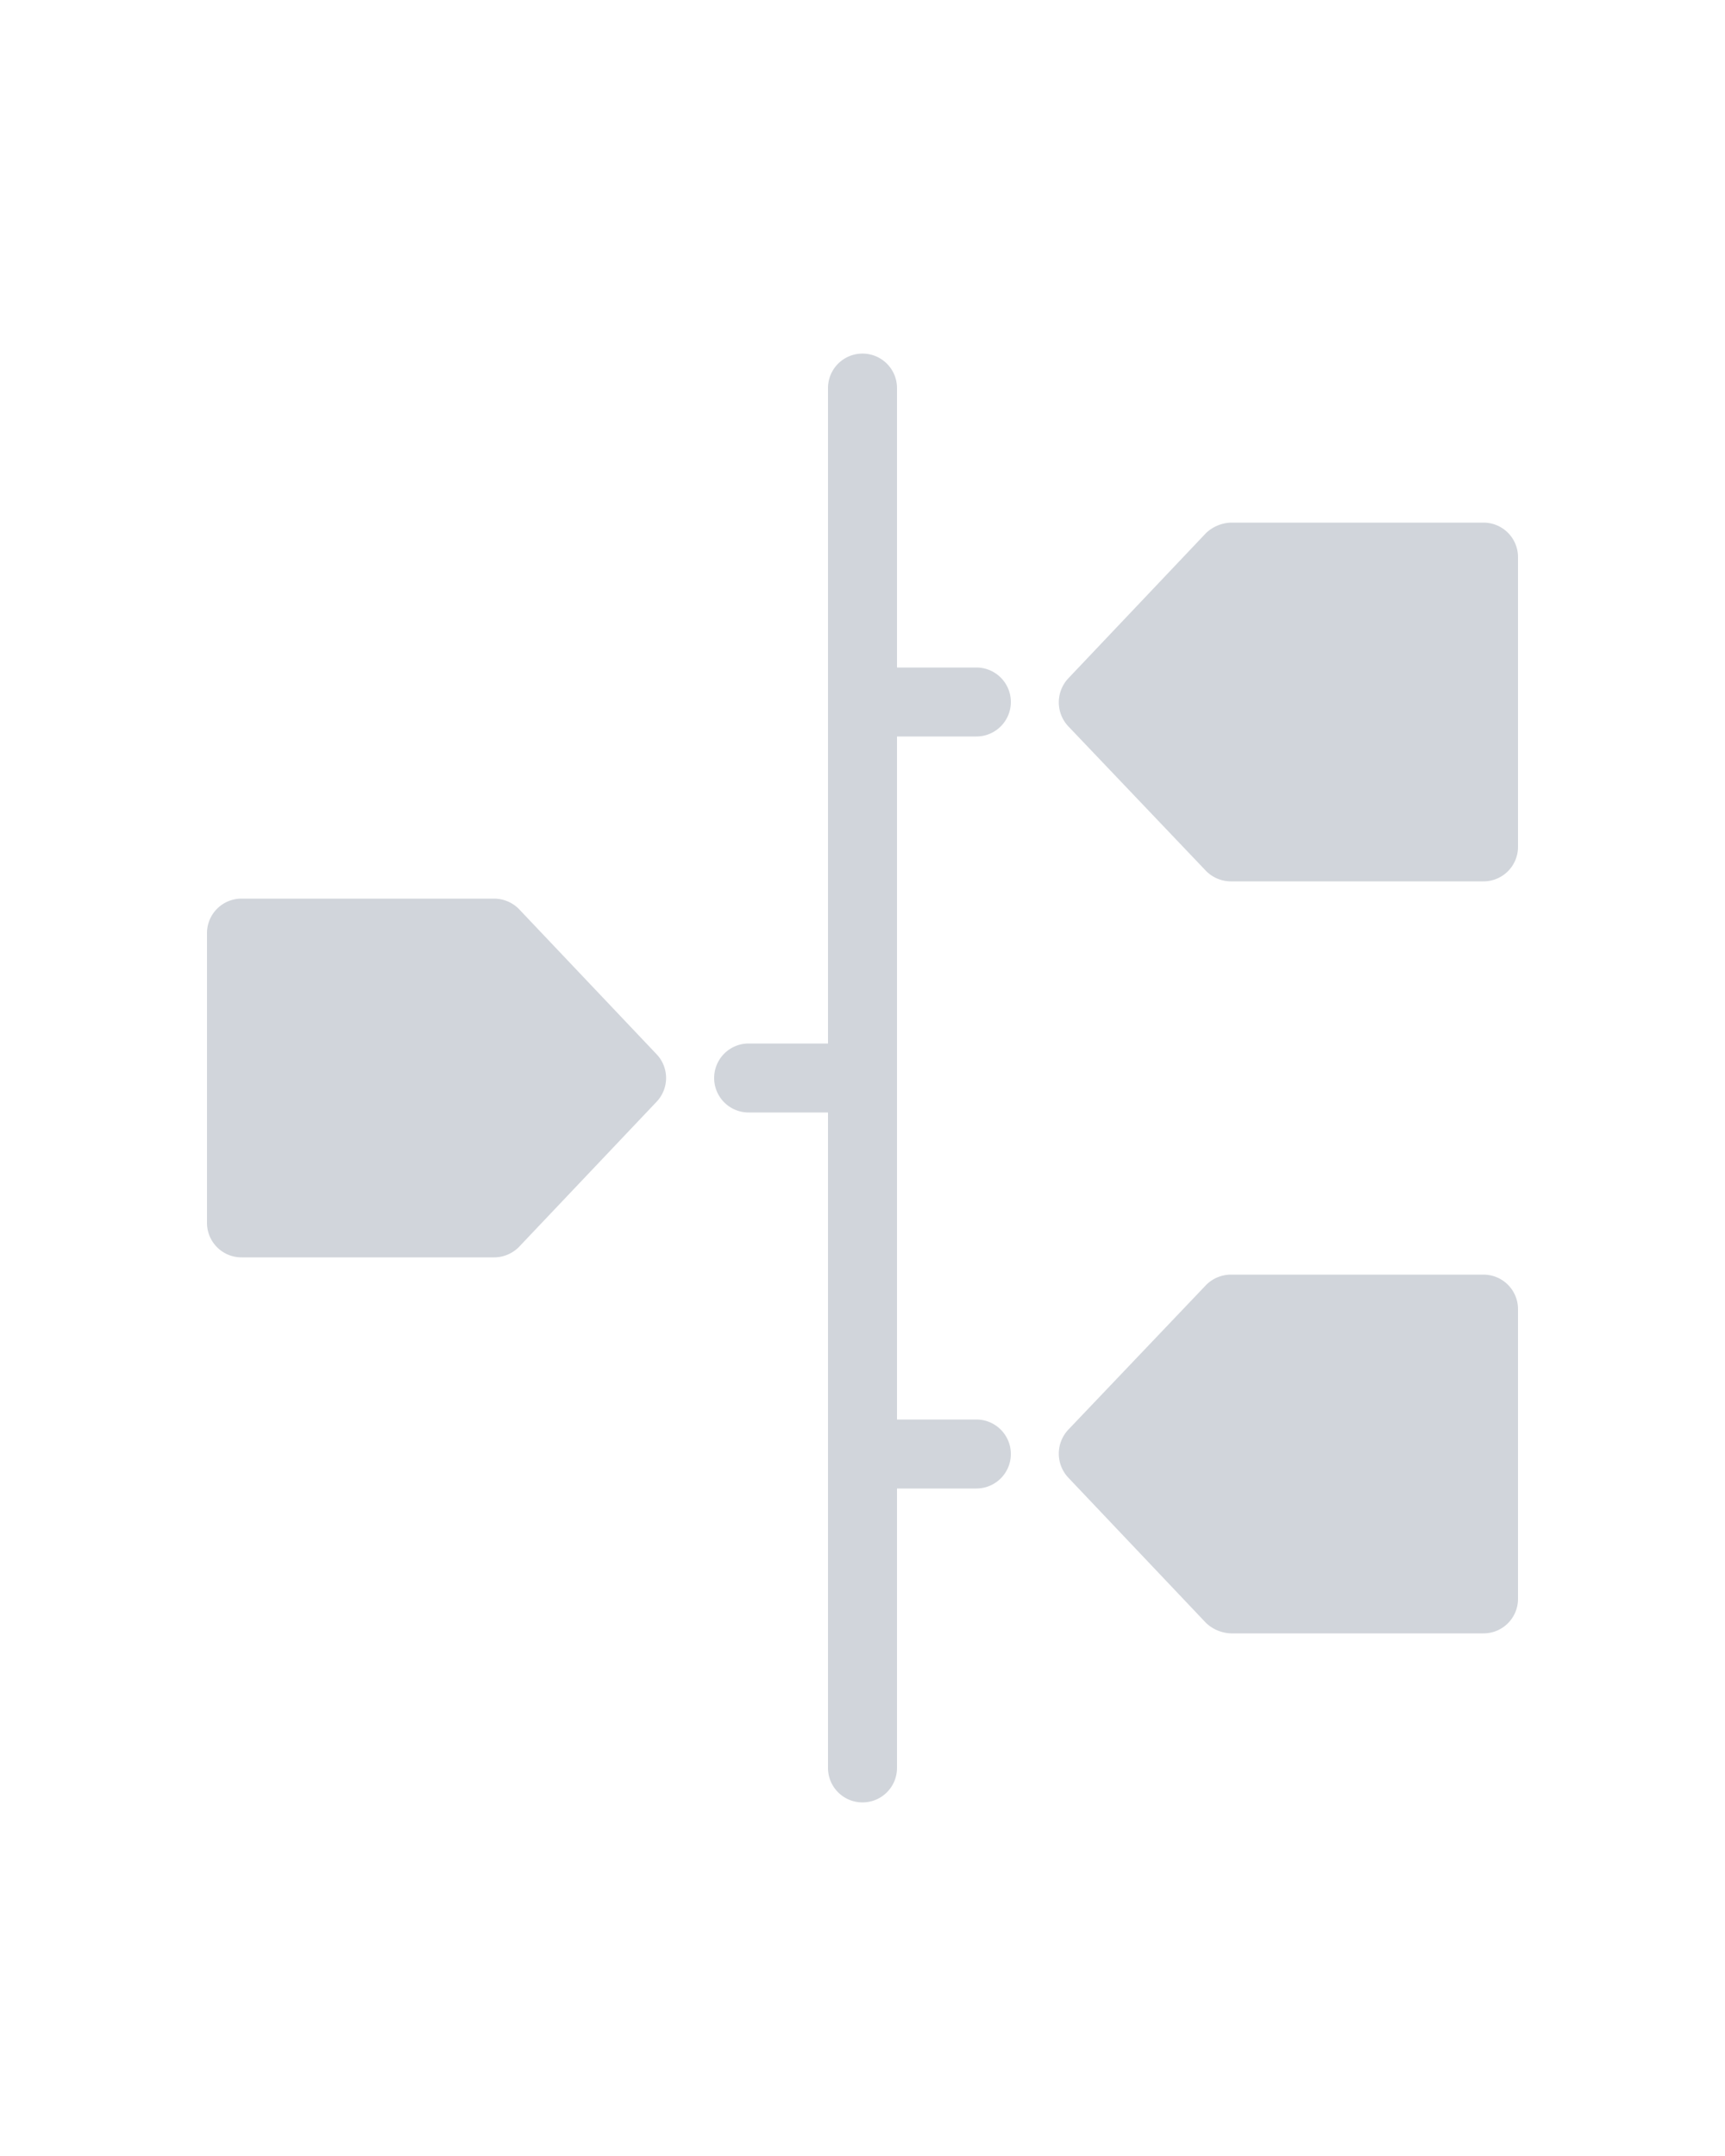 <svg xmlns="http://www.w3.org/2000/svg" width="20" height="25" viewBox="0 0 25 25" fill="#D1D5DB">
<path d="M13,12.5v4.95h1.15a.5.5,0,1,1,0,1H13V22.5a.5.5,0,0,1-1,0V13H10.85a.5.5,0,0,1,0-1H12V2.5a.5.5,0,0,1,1,0V6.55h1.15a.5.5,0,0,1,0,1H13Zm8.5,2.85H17.84a.508.508,0,0,0-.36.15l-2,2.1a.508.508,0,0,0,0,.69l2,2.11a.554.554,0,0,0,.36.15H21.5a.5.5,0,0,0,.5-.5v-4.2A.5.5,0,0,0,21.5,15.35ZM7.52,10.05a.508.508,0,0,0-.36-.15H3.5a.5.5,0,0,0-.5.5v4.2a.5.5,0,0,0,.5.5H7.16a.508.508,0,0,0,.36-.15l2-2.11a.5.5,0,0,0,0-.68ZM21.5,4.45H17.84a.554.554,0,0,0-.36.15l-2,2.11a.508.508,0,0,0,0,.69l2,2.1a.508.508,0,0,0,.36.15H21.5a.5.5,0,0,0,.5-.5V4.95A.5.5,0,0,0,21.5,4.45Z"/>
</svg>



